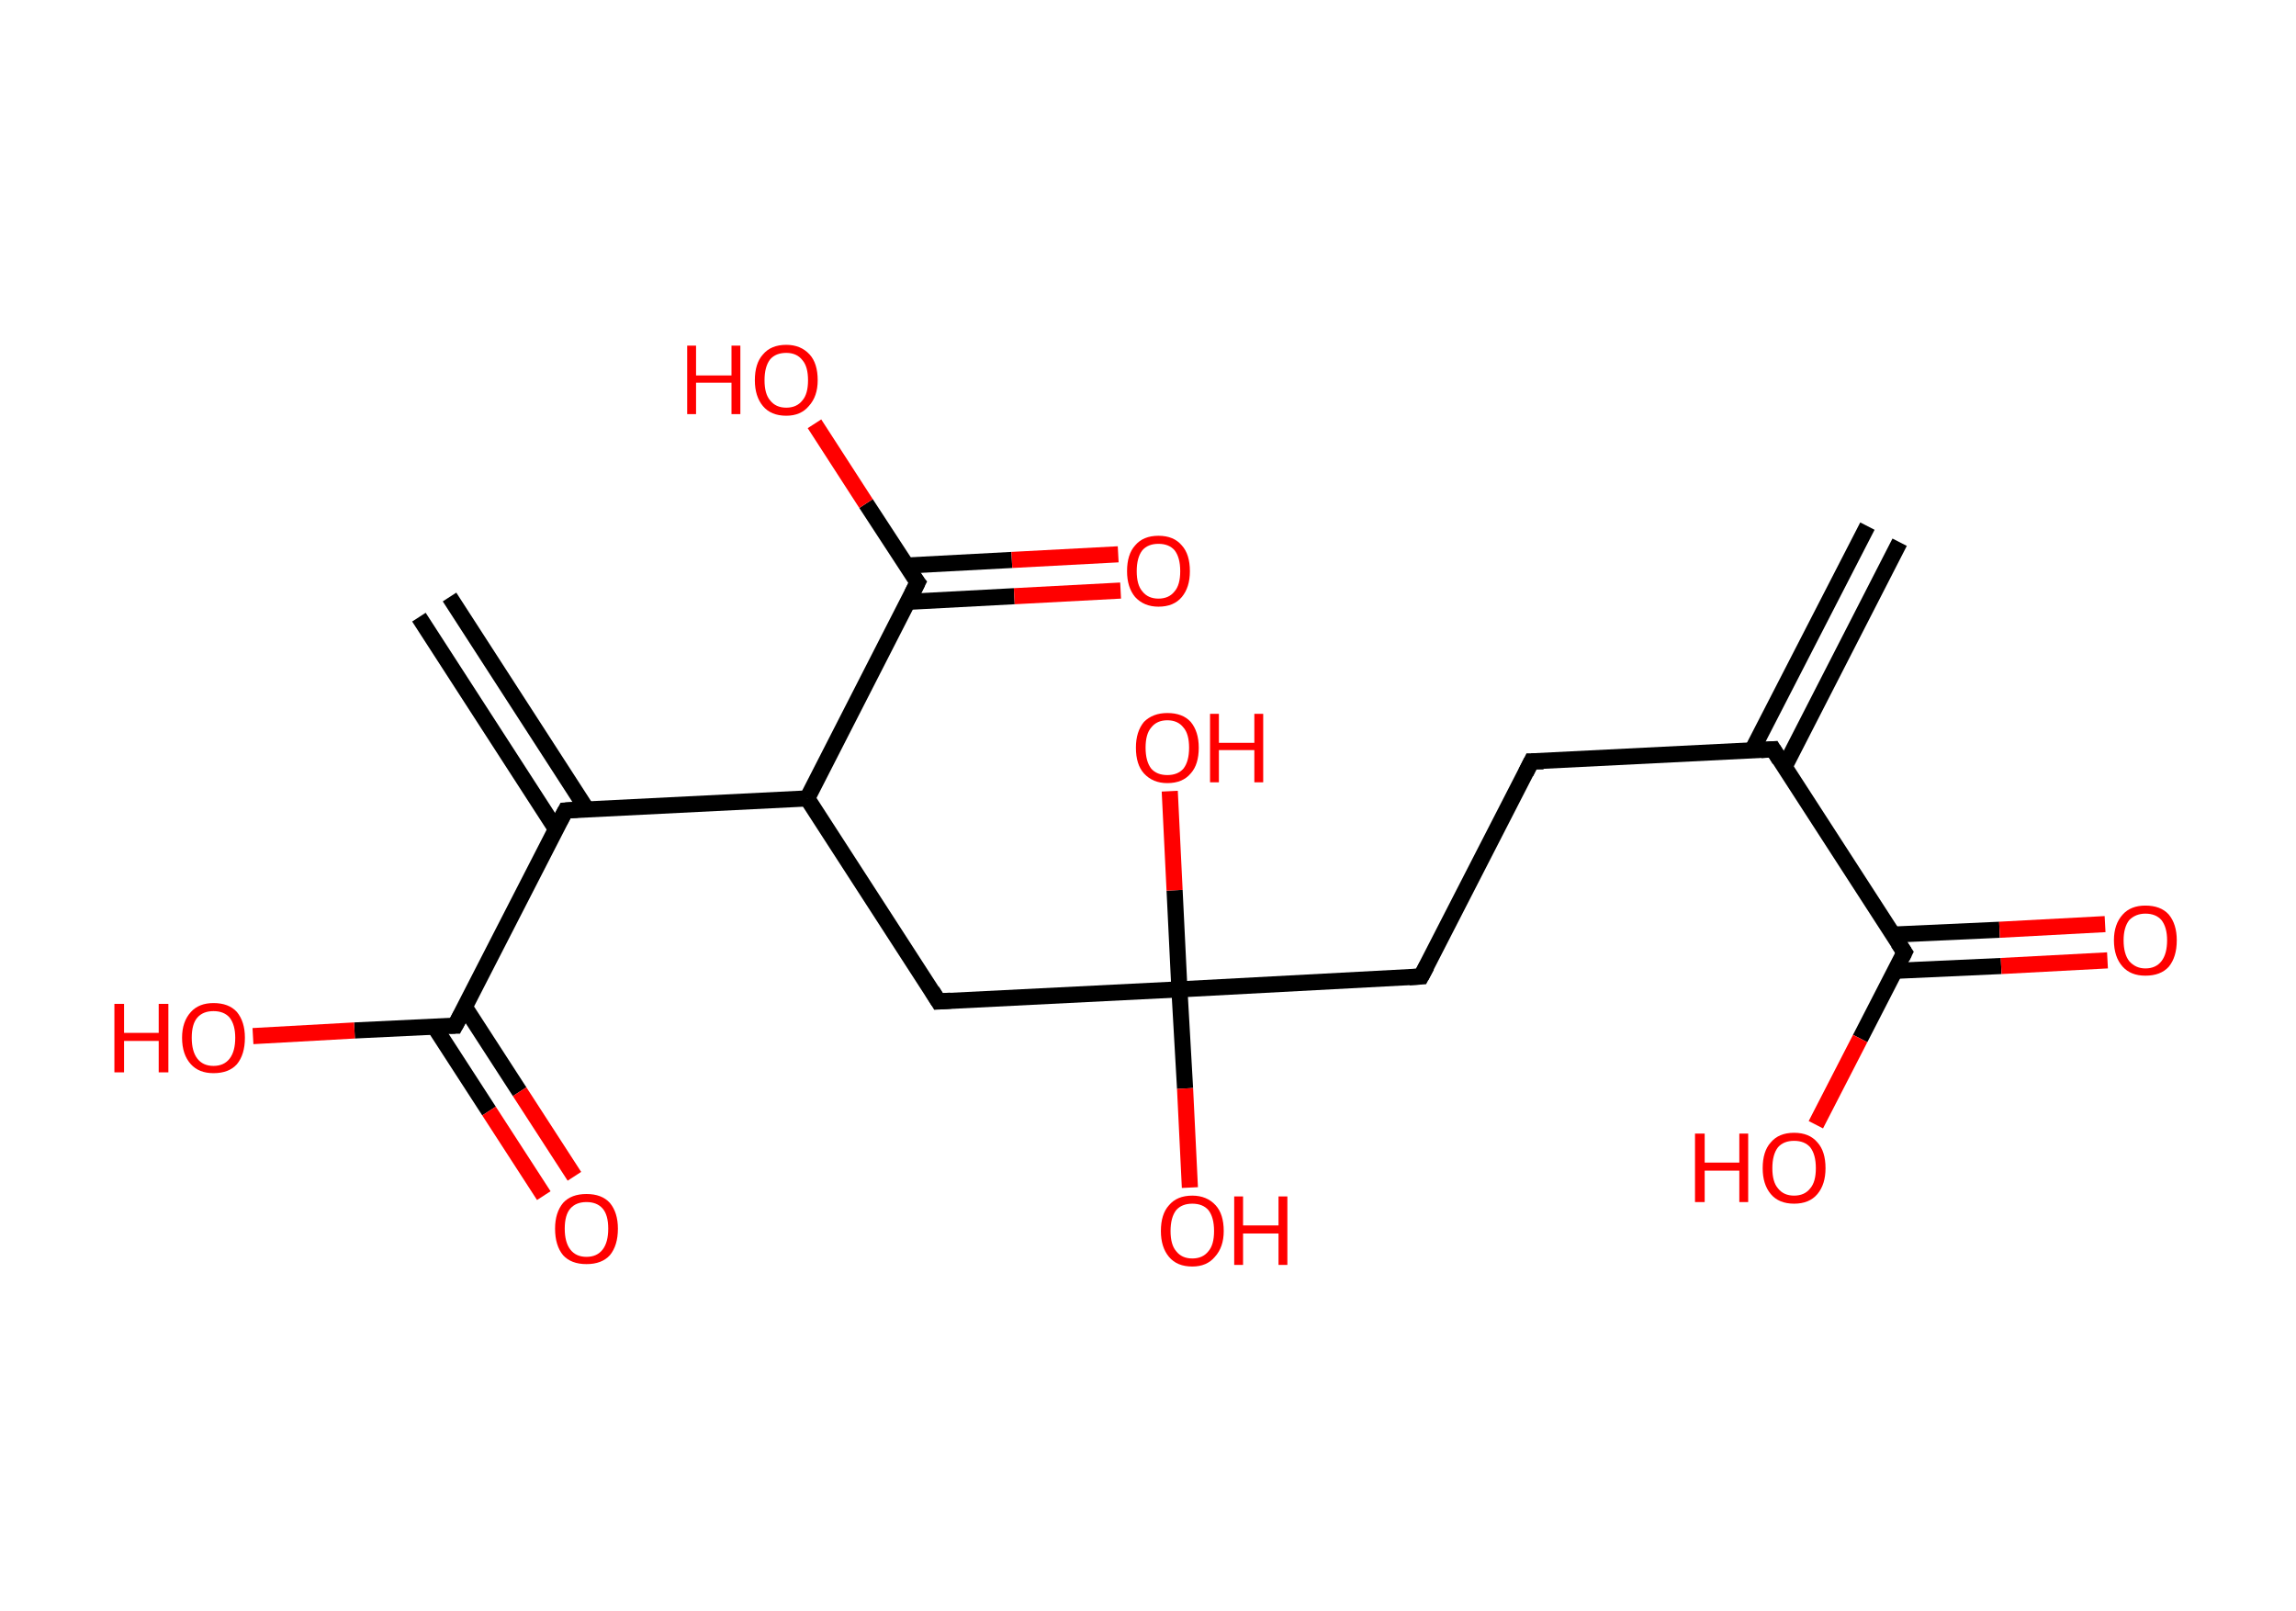 <?xml version='1.0' encoding='ASCII' standalone='yes'?>
<svg xmlns="http://www.w3.org/2000/svg" xmlns:rdkit="http://www.rdkit.org/xml" xmlns:xlink="http://www.w3.org/1999/xlink" version="1.1" baseProfile="full" xml:space="preserve" width="285px" height="200px" viewBox="0 0 285 200">
<!-- END OF HEADER -->
<rect style="opacity:1.0;fill:#FFFFFF;stroke:none" width="285.0" height="200.0" x="0.0" y="0.0"> </rect>
<path class="bond-0 atom-0 atom-1" d="M 235.8,67.3 L 221.5,95.2" style="fill:none;fill-rule:evenodd;stroke:#000000;stroke-width:2.0px;stroke-linecap:butt;stroke-linejoin:miter;stroke-opacity:1"/>
<path class="bond-0 atom-0 atom-1" d="M 231.8,65.3 L 217.5,93.1" style="fill:none;fill-rule:evenodd;stroke:#000000;stroke-width:2.0px;stroke-linecap:butt;stroke-linejoin:miter;stroke-opacity:1"/>
<path class="bond-1 atom-1 atom-2" d="M 220.1,93.0 L 190.1,94.5" style="fill:none;fill-rule:evenodd;stroke:#000000;stroke-width:2.0px;stroke-linecap:butt;stroke-linejoin:miter;stroke-opacity:1"/>
<path class="bond-2 atom-2 atom-3" d="M 190.1,94.5 L 176.4,121.2" style="fill:none;fill-rule:evenodd;stroke:#000000;stroke-width:2.0px;stroke-linecap:butt;stroke-linejoin:miter;stroke-opacity:1"/>
<path class="bond-3 atom-3 atom-4" d="M 176.4,121.2 L 146.4,122.8" style="fill:none;fill-rule:evenodd;stroke:#000000;stroke-width:2.0px;stroke-linecap:butt;stroke-linejoin:miter;stroke-opacity:1"/>
<path class="bond-4 atom-4 atom-5" d="M 146.4,122.8 L 147.1,135.1" style="fill:none;fill-rule:evenodd;stroke:#000000;stroke-width:2.0px;stroke-linecap:butt;stroke-linejoin:miter;stroke-opacity:1"/>
<path class="bond-4 atom-4 atom-5" d="M 147.1,135.1 L 147.7,147.4" style="fill:none;fill-rule:evenodd;stroke:#FF0000;stroke-width:2.0px;stroke-linecap:butt;stroke-linejoin:miter;stroke-opacity:1"/>
<path class="bond-5 atom-4 atom-6" d="M 146.4,122.8 L 145.8,110.5" style="fill:none;fill-rule:evenodd;stroke:#000000;stroke-width:2.0px;stroke-linecap:butt;stroke-linejoin:miter;stroke-opacity:1"/>
<path class="bond-5 atom-4 atom-6" d="M 145.8,110.5 L 145.2,98.2" style="fill:none;fill-rule:evenodd;stroke:#FF0000;stroke-width:2.0px;stroke-linecap:butt;stroke-linejoin:miter;stroke-opacity:1"/>
<path class="bond-6 atom-4 atom-7" d="M 146.4,122.8 L 116.5,124.3" style="fill:none;fill-rule:evenodd;stroke:#000000;stroke-width:2.0px;stroke-linecap:butt;stroke-linejoin:miter;stroke-opacity:1"/>
<path class="bond-7 atom-7 atom-8" d="M 116.5,124.3 L 100.2,99.1" style="fill:none;fill-rule:evenodd;stroke:#000000;stroke-width:2.0px;stroke-linecap:butt;stroke-linejoin:miter;stroke-opacity:1"/>
<path class="bond-8 atom-8 atom-9" d="M 100.2,99.1 L 70.2,100.6" style="fill:none;fill-rule:evenodd;stroke:#000000;stroke-width:2.0px;stroke-linecap:butt;stroke-linejoin:miter;stroke-opacity:1"/>
<path class="bond-9 atom-9 atom-10" d="M 72.8,100.4 L 55.8,74.1" style="fill:none;fill-rule:evenodd;stroke:#000000;stroke-width:2.0px;stroke-linecap:butt;stroke-linejoin:miter;stroke-opacity:1"/>
<path class="bond-9 atom-9 atom-10" d="M 69.0,102.9 L 52.0,76.6" style="fill:none;fill-rule:evenodd;stroke:#000000;stroke-width:2.0px;stroke-linecap:butt;stroke-linejoin:miter;stroke-opacity:1"/>
<path class="bond-10 atom-9 atom-11" d="M 70.2,100.6 L 56.5,127.3" style="fill:none;fill-rule:evenodd;stroke:#000000;stroke-width:2.0px;stroke-linecap:butt;stroke-linejoin:miter;stroke-opacity:1"/>
<path class="bond-11 atom-11 atom-12" d="M 53.9,127.4 L 60.7,137.9" style="fill:none;fill-rule:evenodd;stroke:#000000;stroke-width:2.0px;stroke-linecap:butt;stroke-linejoin:miter;stroke-opacity:1"/>
<path class="bond-11 atom-11 atom-12" d="M 60.7,137.9 L 67.5,148.4" style="fill:none;fill-rule:evenodd;stroke:#FF0000;stroke-width:2.0px;stroke-linecap:butt;stroke-linejoin:miter;stroke-opacity:1"/>
<path class="bond-11 atom-11 atom-12" d="M 57.7,125.0 L 64.5,135.5" style="fill:none;fill-rule:evenodd;stroke:#000000;stroke-width:2.0px;stroke-linecap:butt;stroke-linejoin:miter;stroke-opacity:1"/>
<path class="bond-11 atom-11 atom-12" d="M 64.5,135.5 L 71.3,146.0" style="fill:none;fill-rule:evenodd;stroke:#FF0000;stroke-width:2.0px;stroke-linecap:butt;stroke-linejoin:miter;stroke-opacity:1"/>
<path class="bond-12 atom-11 atom-13" d="M 56.5,127.3 L 44.0,127.9" style="fill:none;fill-rule:evenodd;stroke:#000000;stroke-width:2.0px;stroke-linecap:butt;stroke-linejoin:miter;stroke-opacity:1"/>
<path class="bond-12 atom-11 atom-13" d="M 44.0,127.9 L 31.4,128.6" style="fill:none;fill-rule:evenodd;stroke:#FF0000;stroke-width:2.0px;stroke-linecap:butt;stroke-linejoin:miter;stroke-opacity:1"/>
<path class="bond-13 atom-8 atom-14" d="M 100.2,99.1 L 113.9,72.3" style="fill:none;fill-rule:evenodd;stroke:#000000;stroke-width:2.0px;stroke-linecap:butt;stroke-linejoin:miter;stroke-opacity:1"/>
<path class="bond-14 atom-14 atom-15" d="M 112.7,74.7 L 125.9,74.0" style="fill:none;fill-rule:evenodd;stroke:#000000;stroke-width:2.0px;stroke-linecap:butt;stroke-linejoin:miter;stroke-opacity:1"/>
<path class="bond-14 atom-14 atom-15" d="M 125.9,74.0 L 139.1,73.3" style="fill:none;fill-rule:evenodd;stroke:#FF0000;stroke-width:2.0px;stroke-linecap:butt;stroke-linejoin:miter;stroke-opacity:1"/>
<path class="bond-14 atom-14 atom-15" d="M 112.4,70.2 L 125.6,69.5" style="fill:none;fill-rule:evenodd;stroke:#000000;stroke-width:2.0px;stroke-linecap:butt;stroke-linejoin:miter;stroke-opacity:1"/>
<path class="bond-14 atom-14 atom-15" d="M 125.6,69.5 L 138.8,68.8" style="fill:none;fill-rule:evenodd;stroke:#FF0000;stroke-width:2.0px;stroke-linecap:butt;stroke-linejoin:miter;stroke-opacity:1"/>
<path class="bond-15 atom-14 atom-16" d="M 113.9,72.3 L 107.5,62.5" style="fill:none;fill-rule:evenodd;stroke:#000000;stroke-width:2.0px;stroke-linecap:butt;stroke-linejoin:miter;stroke-opacity:1"/>
<path class="bond-15 atom-14 atom-16" d="M 107.5,62.5 L 101.1,52.6" style="fill:none;fill-rule:evenodd;stroke:#FF0000;stroke-width:2.0px;stroke-linecap:butt;stroke-linejoin:miter;stroke-opacity:1"/>
<path class="bond-16 atom-1 atom-17" d="M 220.1,93.0 L 236.4,118.2" style="fill:none;fill-rule:evenodd;stroke:#000000;stroke-width:2.0px;stroke-linecap:butt;stroke-linejoin:miter;stroke-opacity:1"/>
<path class="bond-17 atom-17 atom-18" d="M 235.2,120.5 L 248.4,119.9" style="fill:none;fill-rule:evenodd;stroke:#000000;stroke-width:2.0px;stroke-linecap:butt;stroke-linejoin:miter;stroke-opacity:1"/>
<path class="bond-17 atom-17 atom-18" d="M 248.4,119.9 L 261.6,119.2" style="fill:none;fill-rule:evenodd;stroke:#FF0000;stroke-width:2.0px;stroke-linecap:butt;stroke-linejoin:miter;stroke-opacity:1"/>
<path class="bond-17 atom-17 atom-18" d="M 235.0,116.0 L 248.2,115.4" style="fill:none;fill-rule:evenodd;stroke:#000000;stroke-width:2.0px;stroke-linecap:butt;stroke-linejoin:miter;stroke-opacity:1"/>
<path class="bond-17 atom-17 atom-18" d="M 248.2,115.4 L 261.3,114.7" style="fill:none;fill-rule:evenodd;stroke:#FF0000;stroke-width:2.0px;stroke-linecap:butt;stroke-linejoin:miter;stroke-opacity:1"/>
<path class="bond-18 atom-17 atom-19" d="M 236.4,118.2 L 230.9,128.9" style="fill:none;fill-rule:evenodd;stroke:#000000;stroke-width:2.0px;stroke-linecap:butt;stroke-linejoin:miter;stroke-opacity:1"/>
<path class="bond-18 atom-17 atom-19" d="M 230.9,128.9 L 225.4,139.6" style="fill:none;fill-rule:evenodd;stroke:#FF0000;stroke-width:2.0px;stroke-linecap:butt;stroke-linejoin:miter;stroke-opacity:1"/>
<path d="M 218.6,93.1 L 220.1,93.0 L 220.9,94.3" style="fill:none;stroke:#000000;stroke-width:2.0px;stroke-linecap:butt;stroke-linejoin:miter;stroke-opacity:1;"/>
<path d="M 191.6,94.5 L 190.1,94.5 L 189.4,95.9" style="fill:none;stroke:#000000;stroke-width:2.0px;stroke-linecap:butt;stroke-linejoin:miter;stroke-opacity:1;"/>
<path d="M 177.1,119.9 L 176.4,121.2 L 174.9,121.3" style="fill:none;stroke:#000000;stroke-width:2.0px;stroke-linecap:butt;stroke-linejoin:miter;stroke-opacity:1;"/>
<path d="M 118.0,124.2 L 116.5,124.3 L 115.7,123.0" style="fill:none;stroke:#000000;stroke-width:2.0px;stroke-linecap:butt;stroke-linejoin:miter;stroke-opacity:1;"/>
<path d="M 71.7,100.5 L 70.2,100.6 L 69.5,101.9" style="fill:none;stroke:#000000;stroke-width:2.0px;stroke-linecap:butt;stroke-linejoin:miter;stroke-opacity:1;"/>
<path d="M 57.2,126.0 L 56.5,127.3 L 55.9,127.3" style="fill:none;stroke:#000000;stroke-width:2.0px;stroke-linecap:butt;stroke-linejoin:miter;stroke-opacity:1;"/>
<path d="M 113.2,73.7 L 113.9,72.3 L 113.5,71.8" style="fill:none;stroke:#000000;stroke-width:2.0px;stroke-linecap:butt;stroke-linejoin:miter;stroke-opacity:1;"/>
<path d="M 235.6,117.0 L 236.4,118.2 L 236.1,118.8" style="fill:none;stroke:#000000;stroke-width:2.0px;stroke-linecap:butt;stroke-linejoin:miter;stroke-opacity:1;"/>
<path class="atom-5" d="M 144.1 152.8 Q 144.1 150.7, 145.1 149.6 Q 146.1 148.4, 148.0 148.4 Q 149.8 148.4, 150.9 149.6 Q 151.9 150.7, 151.9 152.8 Q 151.9 154.8, 150.8 156.0 Q 149.8 157.2, 148.0 157.2 Q 146.1 157.2, 145.1 156.0 Q 144.1 154.8, 144.1 152.8 M 148.0 156.2 Q 149.3 156.2, 150.0 155.3 Q 150.7 154.5, 150.7 152.8 Q 150.7 151.1, 150.0 150.2 Q 149.3 149.4, 148.0 149.4 Q 146.7 149.4, 146.0 150.2 Q 145.3 151.1, 145.3 152.8 Q 145.3 154.5, 146.0 155.3 Q 146.7 156.2, 148.0 156.2 " fill="#FF0000"/>
<path class="atom-5" d="M 153.2 148.5 L 154.3 148.5 L 154.3 152.1 L 158.7 152.1 L 158.7 148.5 L 159.8 148.5 L 159.8 157.0 L 158.7 157.0 L 158.7 153.1 L 154.3 153.1 L 154.3 157.0 L 153.2 157.0 L 153.2 148.5 " fill="#FF0000"/>
<path class="atom-6" d="M 141.0 92.8 Q 141.0 90.8, 142.0 89.6 Q 143.1 88.5, 144.9 88.5 Q 146.8 88.5, 147.8 89.6 Q 148.8 90.8, 148.8 92.8 Q 148.8 94.9, 147.8 96.0 Q 146.8 97.2, 144.9 97.2 Q 143.1 97.2, 142.0 96.0 Q 141.0 94.9, 141.0 92.8 M 144.9 96.2 Q 146.2 96.2, 146.9 95.4 Q 147.6 94.5, 147.6 92.8 Q 147.6 91.1, 146.9 90.3 Q 146.2 89.4, 144.9 89.4 Q 143.6 89.4, 142.9 90.3 Q 142.2 91.1, 142.2 92.8 Q 142.2 94.5, 142.9 95.4 Q 143.6 96.2, 144.9 96.2 " fill="#FF0000"/>
<path class="atom-6" d="M 150.2 88.6 L 151.3 88.6 L 151.3 92.2 L 155.7 92.2 L 155.7 88.6 L 156.8 88.6 L 156.8 97.1 L 155.7 97.1 L 155.7 93.1 L 151.3 93.1 L 151.3 97.1 L 150.2 97.1 L 150.2 88.6 " fill="#FF0000"/>
<path class="atom-12" d="M 68.9 152.5 Q 68.9 150.5, 69.9 149.3 Q 70.9 148.2, 72.8 148.2 Q 74.7 148.2, 75.7 149.3 Q 76.7 150.5, 76.7 152.5 Q 76.7 154.6, 75.7 155.8 Q 74.7 156.9, 72.8 156.9 Q 70.9 156.9, 69.9 155.8 Q 68.9 154.6, 68.9 152.5 M 72.8 156.0 Q 74.1 156.0, 74.8 155.1 Q 75.5 154.2, 75.5 152.5 Q 75.5 150.8, 74.8 150.0 Q 74.1 149.2, 72.8 149.2 Q 71.5 149.2, 70.8 150.0 Q 70.1 150.8, 70.1 152.5 Q 70.1 154.2, 70.8 155.1 Q 71.5 156.0, 72.8 156.0 " fill="#FF0000"/>
<path class="atom-13" d="M 14.2 124.6 L 15.4 124.6 L 15.4 128.2 L 19.7 128.2 L 19.7 124.6 L 20.9 124.6 L 20.9 133.1 L 19.7 133.1 L 19.7 129.2 L 15.4 129.2 L 15.4 133.1 L 14.2 133.1 L 14.2 124.6 " fill="#FF0000"/>
<path class="atom-13" d="M 22.6 128.8 Q 22.6 126.8, 23.7 125.6 Q 24.7 124.5, 26.5 124.5 Q 28.4 124.5, 29.4 125.6 Q 30.4 126.8, 30.4 128.8 Q 30.4 130.9, 29.4 132.1 Q 28.4 133.2, 26.5 133.2 Q 24.7 133.2, 23.7 132.1 Q 22.6 130.9, 22.6 128.8 M 26.5 132.3 Q 27.8 132.3, 28.5 131.4 Q 29.2 130.5, 29.2 128.8 Q 29.2 127.2, 28.5 126.3 Q 27.8 125.5, 26.5 125.5 Q 25.2 125.5, 24.5 126.3 Q 23.8 127.1, 23.8 128.8 Q 23.8 130.5, 24.5 131.4 Q 25.2 132.3, 26.5 132.3 " fill="#FF0000"/>
<path class="atom-15" d="M 139.9 70.9 Q 139.9 68.8, 140.9 67.7 Q 141.9 66.5, 143.8 66.5 Q 145.7 66.5, 146.7 67.7 Q 147.7 68.8, 147.7 70.9 Q 147.7 72.9, 146.7 74.1 Q 145.7 75.3, 143.8 75.3 Q 142.0 75.3, 140.9 74.1 Q 139.9 72.9, 139.9 70.9 M 143.8 74.3 Q 145.1 74.3, 145.8 73.4 Q 146.5 72.6, 146.5 70.9 Q 146.5 69.2, 145.8 68.3 Q 145.1 67.5, 143.8 67.5 Q 142.5 67.5, 141.8 68.3 Q 141.1 69.2, 141.1 70.9 Q 141.1 72.6, 141.8 73.4 Q 142.5 74.3, 143.8 74.3 " fill="#FF0000"/>
<path class="atom-16" d="M 85.3 42.9 L 86.4 42.9 L 86.4 46.6 L 90.8 46.6 L 90.8 42.9 L 91.9 42.9 L 91.9 51.4 L 90.8 51.4 L 90.8 47.5 L 86.4 47.5 L 86.4 51.4 L 85.3 51.4 L 85.3 42.9 " fill="#FF0000"/>
<path class="atom-16" d="M 93.7 47.2 Q 93.7 45.1, 94.7 44.0 Q 95.7 42.8, 97.6 42.8 Q 99.4 42.8, 100.5 44.0 Q 101.5 45.1, 101.5 47.2 Q 101.5 49.2, 100.4 50.4 Q 99.4 51.6, 97.6 51.6 Q 95.7 51.6, 94.7 50.4 Q 93.7 49.2, 93.7 47.2 M 97.6 50.6 Q 98.9 50.6, 99.6 49.7 Q 100.3 48.9, 100.3 47.2 Q 100.3 45.5, 99.6 44.7 Q 98.9 43.8, 97.6 43.8 Q 96.3 43.8, 95.6 44.6 Q 94.9 45.5, 94.9 47.2 Q 94.9 48.9, 95.6 49.7 Q 96.3 50.6, 97.6 50.6 " fill="#FF0000"/>
<path class="atom-18" d="M 262.4 116.7 Q 262.4 114.7, 263.5 113.5 Q 264.5 112.4, 266.3 112.4 Q 268.2 112.4, 269.2 113.5 Q 270.2 114.7, 270.2 116.7 Q 270.2 118.8, 269.2 120.0 Q 268.2 121.1, 266.3 121.1 Q 264.5 121.1, 263.5 120.0 Q 262.4 118.8, 262.4 116.7 M 266.3 120.2 Q 267.6 120.2, 268.3 119.3 Q 269.0 118.4, 269.0 116.7 Q 269.0 115.1, 268.3 114.2 Q 267.6 113.4, 266.3 113.4 Q 265.1 113.4, 264.3 114.2 Q 263.6 115.1, 263.6 116.7 Q 263.6 118.4, 264.3 119.3 Q 265.1 120.2, 266.3 120.2 " fill="#FF0000"/>
<path class="atom-19" d="M 210.4 140.7 L 211.6 140.7 L 211.6 144.3 L 215.9 144.3 L 215.9 140.7 L 217.0 140.7 L 217.0 149.2 L 215.9 149.2 L 215.9 145.3 L 211.6 145.3 L 211.6 149.2 L 210.4 149.2 L 210.4 140.7 " fill="#FF0000"/>
<path class="atom-19" d="M 218.8 145.0 Q 218.8 142.9, 219.8 141.8 Q 220.8 140.6, 222.7 140.6 Q 224.6 140.6, 225.6 141.8 Q 226.6 142.9, 226.6 145.0 Q 226.6 147.0, 225.6 148.2 Q 224.6 149.4, 222.7 149.4 Q 220.8 149.4, 219.8 148.2 Q 218.8 147.0, 218.8 145.0 M 222.7 148.4 Q 224.0 148.4, 224.7 147.5 Q 225.4 146.7, 225.4 145.0 Q 225.4 143.3, 224.7 142.4 Q 224.0 141.6, 222.7 141.6 Q 221.4 141.6, 220.7 142.4 Q 220.0 143.3, 220.0 145.0 Q 220.0 146.7, 220.7 147.5 Q 221.4 148.4, 222.7 148.4 " fill="#FF0000"/>
</svg>
